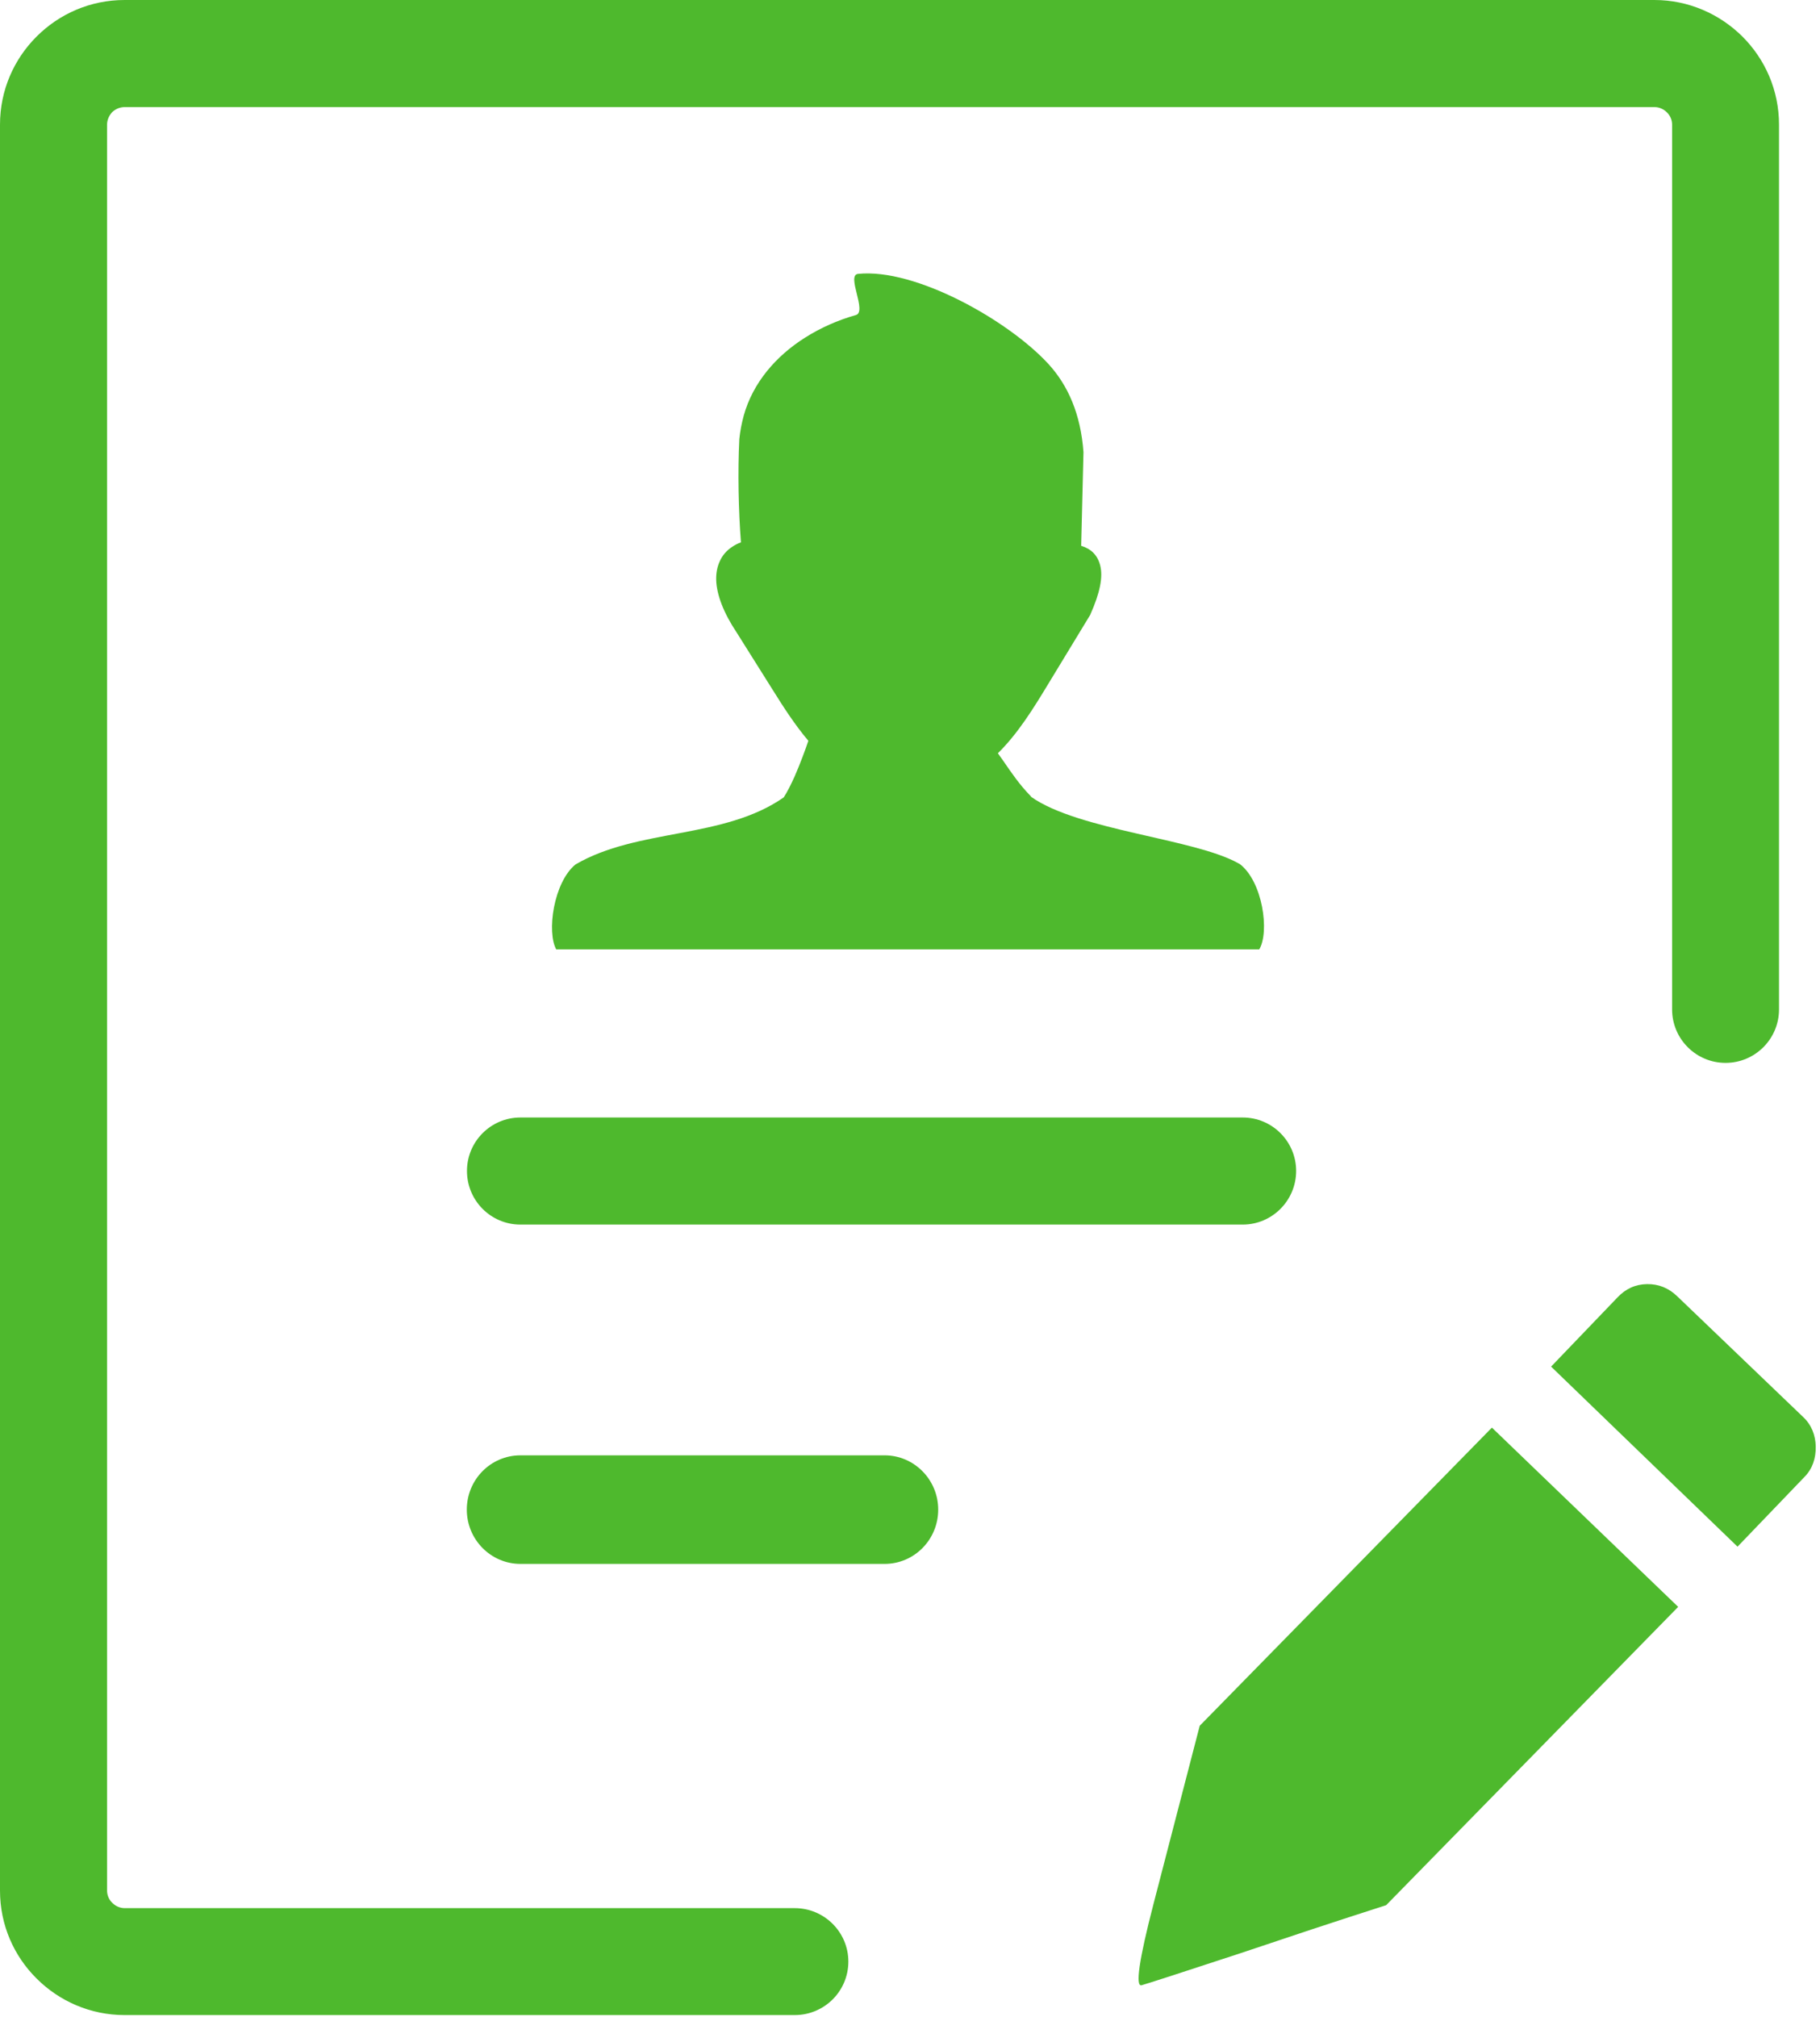 <svg width="111" height="123" viewBox="0 0 111 123" fill="none" xmlns="http://www.w3.org/2000/svg">
<g clip-path="url(#clip0_6202_2)">
<path d="M48.47 116.35C50.27 116.35 51.74 117.81 51.74 119.61C51.74 121.41 50.28 122.87 48.47 122.87H7.6C5.51 122.87 3.61 122.02 2.23 120.64C0.85 119.27 0 117.38 0 115.28V7.6C0 5.5 0.85 3.61 2.23 2.23C3.61 0.85 5.5 0 7.6 0H100.9C102.99 0 104.89 0.86 106.27 2.23C107.65 3.61 108.5 5.5 108.5 7.6V61.55C108.5 63.35 107.04 64.81 105.24 64.81C103.44 64.81 101.98 63.35 101.98 61.55V7.6C101.98 7.31 101.86 7.04 101.66 6.85C101.46 6.65 101.19 6.53 100.91 6.53H7.6C7.31 6.53 7.04 6.65 6.84 6.84C6.65 7.05 6.53 7.31 6.53 7.6V115.28C6.53 115.57 6.65 115.84 6.85 116.03C7.05 116.23 7.32 116.35 7.61 116.35H48.47ZM33.94 57.92C33.32 56.85 33.77 53.79 35.1 52.71C38.9 50.49 44.14 51.18 47.8 48.62C48.01 48.3 48.24 47.84 48.47 47.33C48.8 46.57 49.11 45.74 49.3 45.17C48.49 44.21 47.79 43.13 47.13 42.07L44.93 38.57C44.13 37.37 43.71 36.27 43.68 35.37C43.67 34.95 43.74 34.56 43.9 34.22C44.06 33.86 44.31 33.57 44.66 33.34C44.82 33.23 45 33.14 45.19 33.07C45.04 31.17 44.99 28.78 45.09 26.77C45.14 26.3 45.23 25.82 45.36 25.34C45.92 23.33 47.33 21.71 49.08 20.6C50.04 19.99 51.1 19.52 52.2 19.21C52.9 19.01 51.6 16.78 52.33 16.7C55.83 16.34 61.48 19.53 63.92 22.17C65.14 23.49 65.91 25.25 66.08 27.57L65.94 33.28C66.55 33.47 66.94 33.85 67.1 34.48C67.28 35.18 67.09 36.15 66.49 37.49C66.48 37.51 66.47 37.54 66.45 37.56L63.94 41.69C63.02 43.21 62.08 44.73 60.86 45.93C60.97 46.09 61.09 46.25 61.2 46.41C61.7 47.14 62.2 47.87 62.84 48.52C62.86 48.54 62.88 48.57 62.89 48.59C65.78 50.63 72.81 51.13 75.51 52.63L75.62 52.69C77.01 53.76 77.44 56.82 76.8 57.89H33.94V57.92ZM102.29 79.04C101.76 78.53 101.15 78.29 100.45 78.3C99.74 78.31 99.14 78.59 98.65 79.11L94.6 83.33L105.97 94.31L110.06 90.05C110.55 89.55 110.75 88.91 110.74 88.21C110.73 87.52 110.48 86.88 109.98 86.41L102.29 79.04ZM84.54 116.17C83.04 116.65 81.54 117.14 80.05 117.63C78.55 118.13 77.05 118.63 75.56 119.13C72.03 120.29 70.05 120.93 69.63 121.05C69.23 121.17 69.46 119.52 70.36 116.06L73.17 105.23L90.99 87.05L102.35 97.98L84.54 116.17ZM31.74 95.36C29.94 95.36 28.47 93.88 28.47 92.05C28.47 90.22 29.93 88.74 31.74 88.74H53.95C55.75 88.74 57.22 90.22 57.22 92.05C57.22 93.88 55.76 95.36 53.95 95.36H31.74ZM31.74 74.67C29.94 74.67 28.48 73.21 28.48 71.4C28.48 69.6 29.94 68.14 31.74 68.14H75.79C77.59 68.14 79.05 69.6 79.05 71.4C79.05 73.2 77.59 74.67 75.79 74.67H31.74Z" fill="#4EB92D"/>
</g>
<defs>
<clipPath id="clip0_6202_2">
<rect width="110.74" height="122.88" fill="white"/>
</clipPath>
</defs>
</svg>
